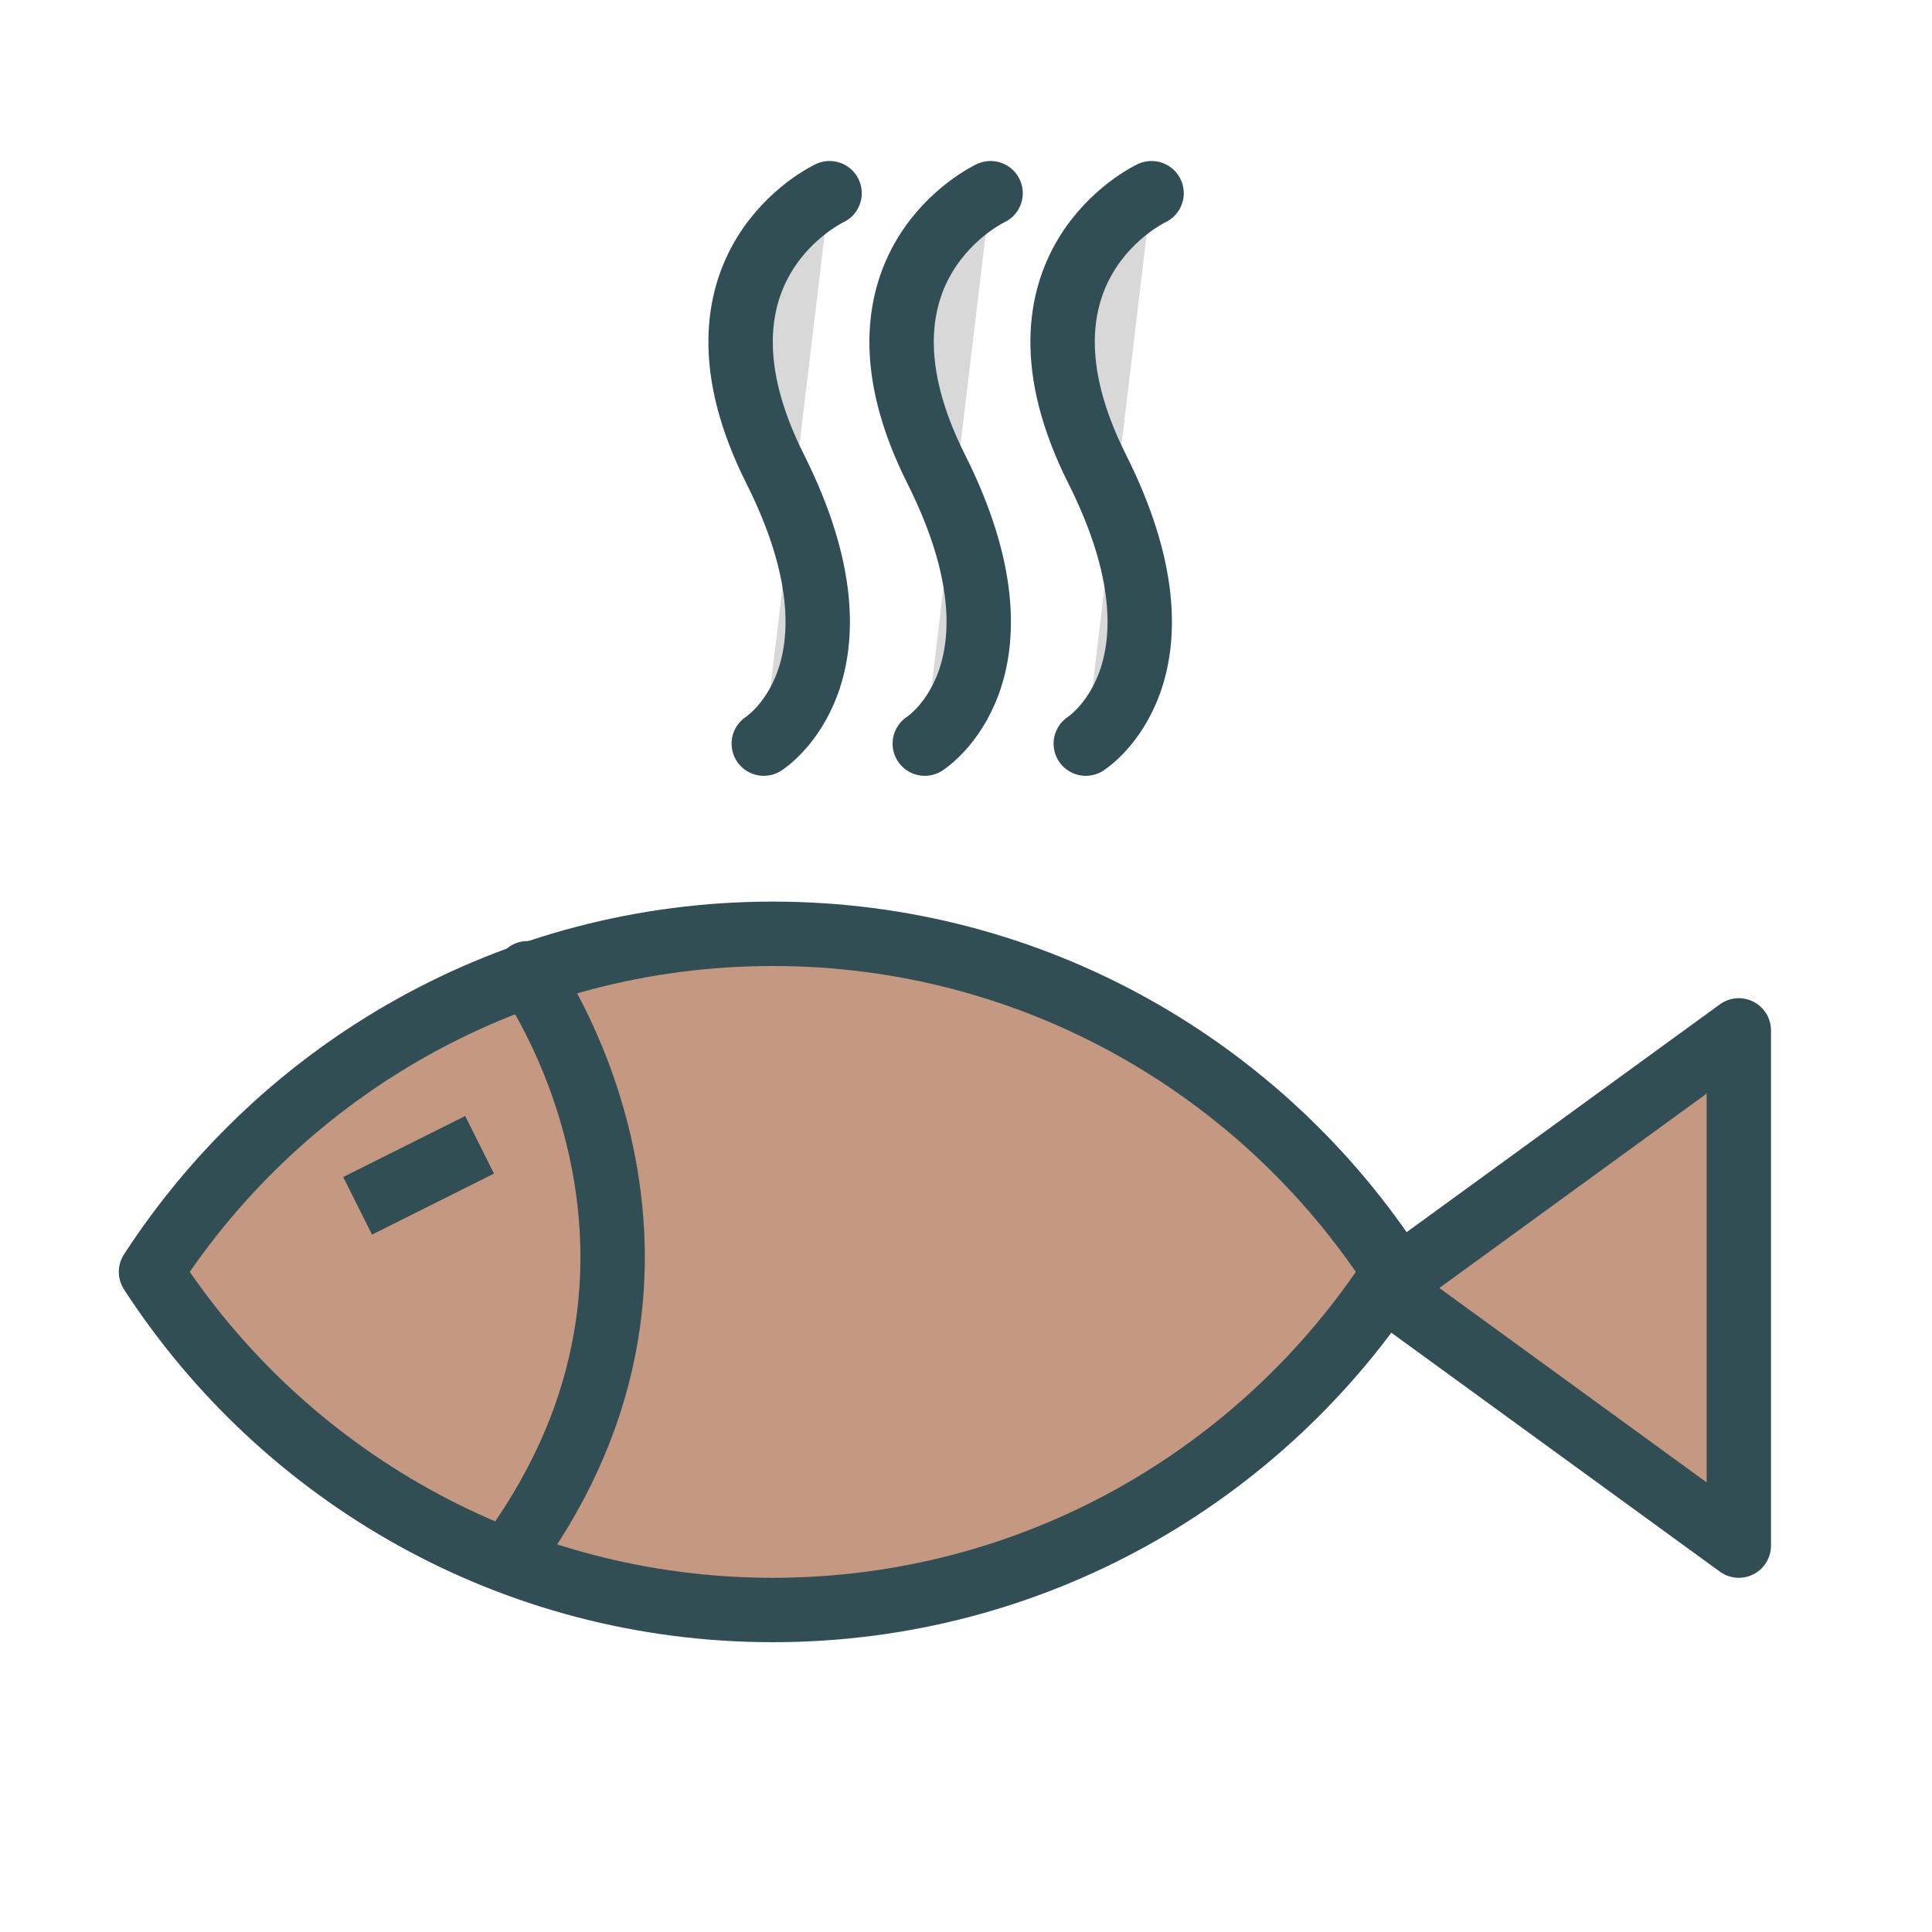 <?xml version="1.0" encoding="UTF-8" standalone="no"?>
<svg width="60px" height="60px" viewBox="0 0 60 60" version="1.1" xmlns="http://www.w3.org/2000/svg" xmlns:xlink="http://www.w3.org/1999/xlink" xmlns:sketch="http://www.bohemiancoding.com/sketch/ns">
    <!-- Generator: Sketch 3.2.2 (9983) - http://www.bohemiancoding.com/sketch -->
    <title>Fish</title>
    <desc>Created with Sketch.</desc>
    <defs></defs>
    <g id="colored" stroke="none" stroke-width="1" fill="none" fill-rule="evenodd" sketch:type="MSPage">
        <g id="Kitchen_sliced" sketch:type="MSLayerGroup" transform="translate(-360, 0)"></g>
        <g id="Kitchen" sketch:type="MSLayerGroup" transform="translate(-367, 2)" stroke="#314E55" stroke-width="2" stroke-linejoin="round">
            <g id="Fish" transform="translate(371, 4)" sketch:type="MSShapeGroup">
                <path d="M39.31,33.5 C35.211,27.181 28.094,23 20,23 C11.906,23 4.789,27.181 0.69,33.5 C4.789,39.819 11.906,44 20,44 C28.094,44 35.211,39.819 39.31,33.5 Z" id="Oval-622" stroke-linecap="round" fill="#C59981"></path>
                <path d="M50,26 L50,42 L39,34 L50,26 Z" id="Triangle-23" stroke-linecap="round" fill="#C59981"></path>
                <path d="M8,31 L10,30" id="Line" stroke-linecap="square" fill="#D8D8D8"></path>
                <path d="M12.383,24.225 C12.383,24.225 18.419,32.644 12.247,41.749" id="Path-1339" stroke-linecap="round"></path>
                <path d="M21.763,0 C21.763,0 16.904,2.255 20.073,8.565 C23.242,14.876 19.72,17.094 19.72,17.094" id="Path-1334" stroke-linecap="round" fill="#D8D8D8"></path>
                <path d="M26.763,0 C26.763,0 21.904,2.255 25.073,8.565 C28.242,14.876 24.72,17.094 24.72,17.094" id="Path-1334" stroke-linecap="round" fill="#D8D8D8"></path>
                <path d="M31.763,0 C31.763,0 26.904,2.255 30.073,8.565 C33.242,14.876 29.72,17.094 29.72,17.094" id="Path-1334" stroke-linecap="round" fill="#D8D8D8"></path>
            </g>
        </g>
    </g>
</svg>